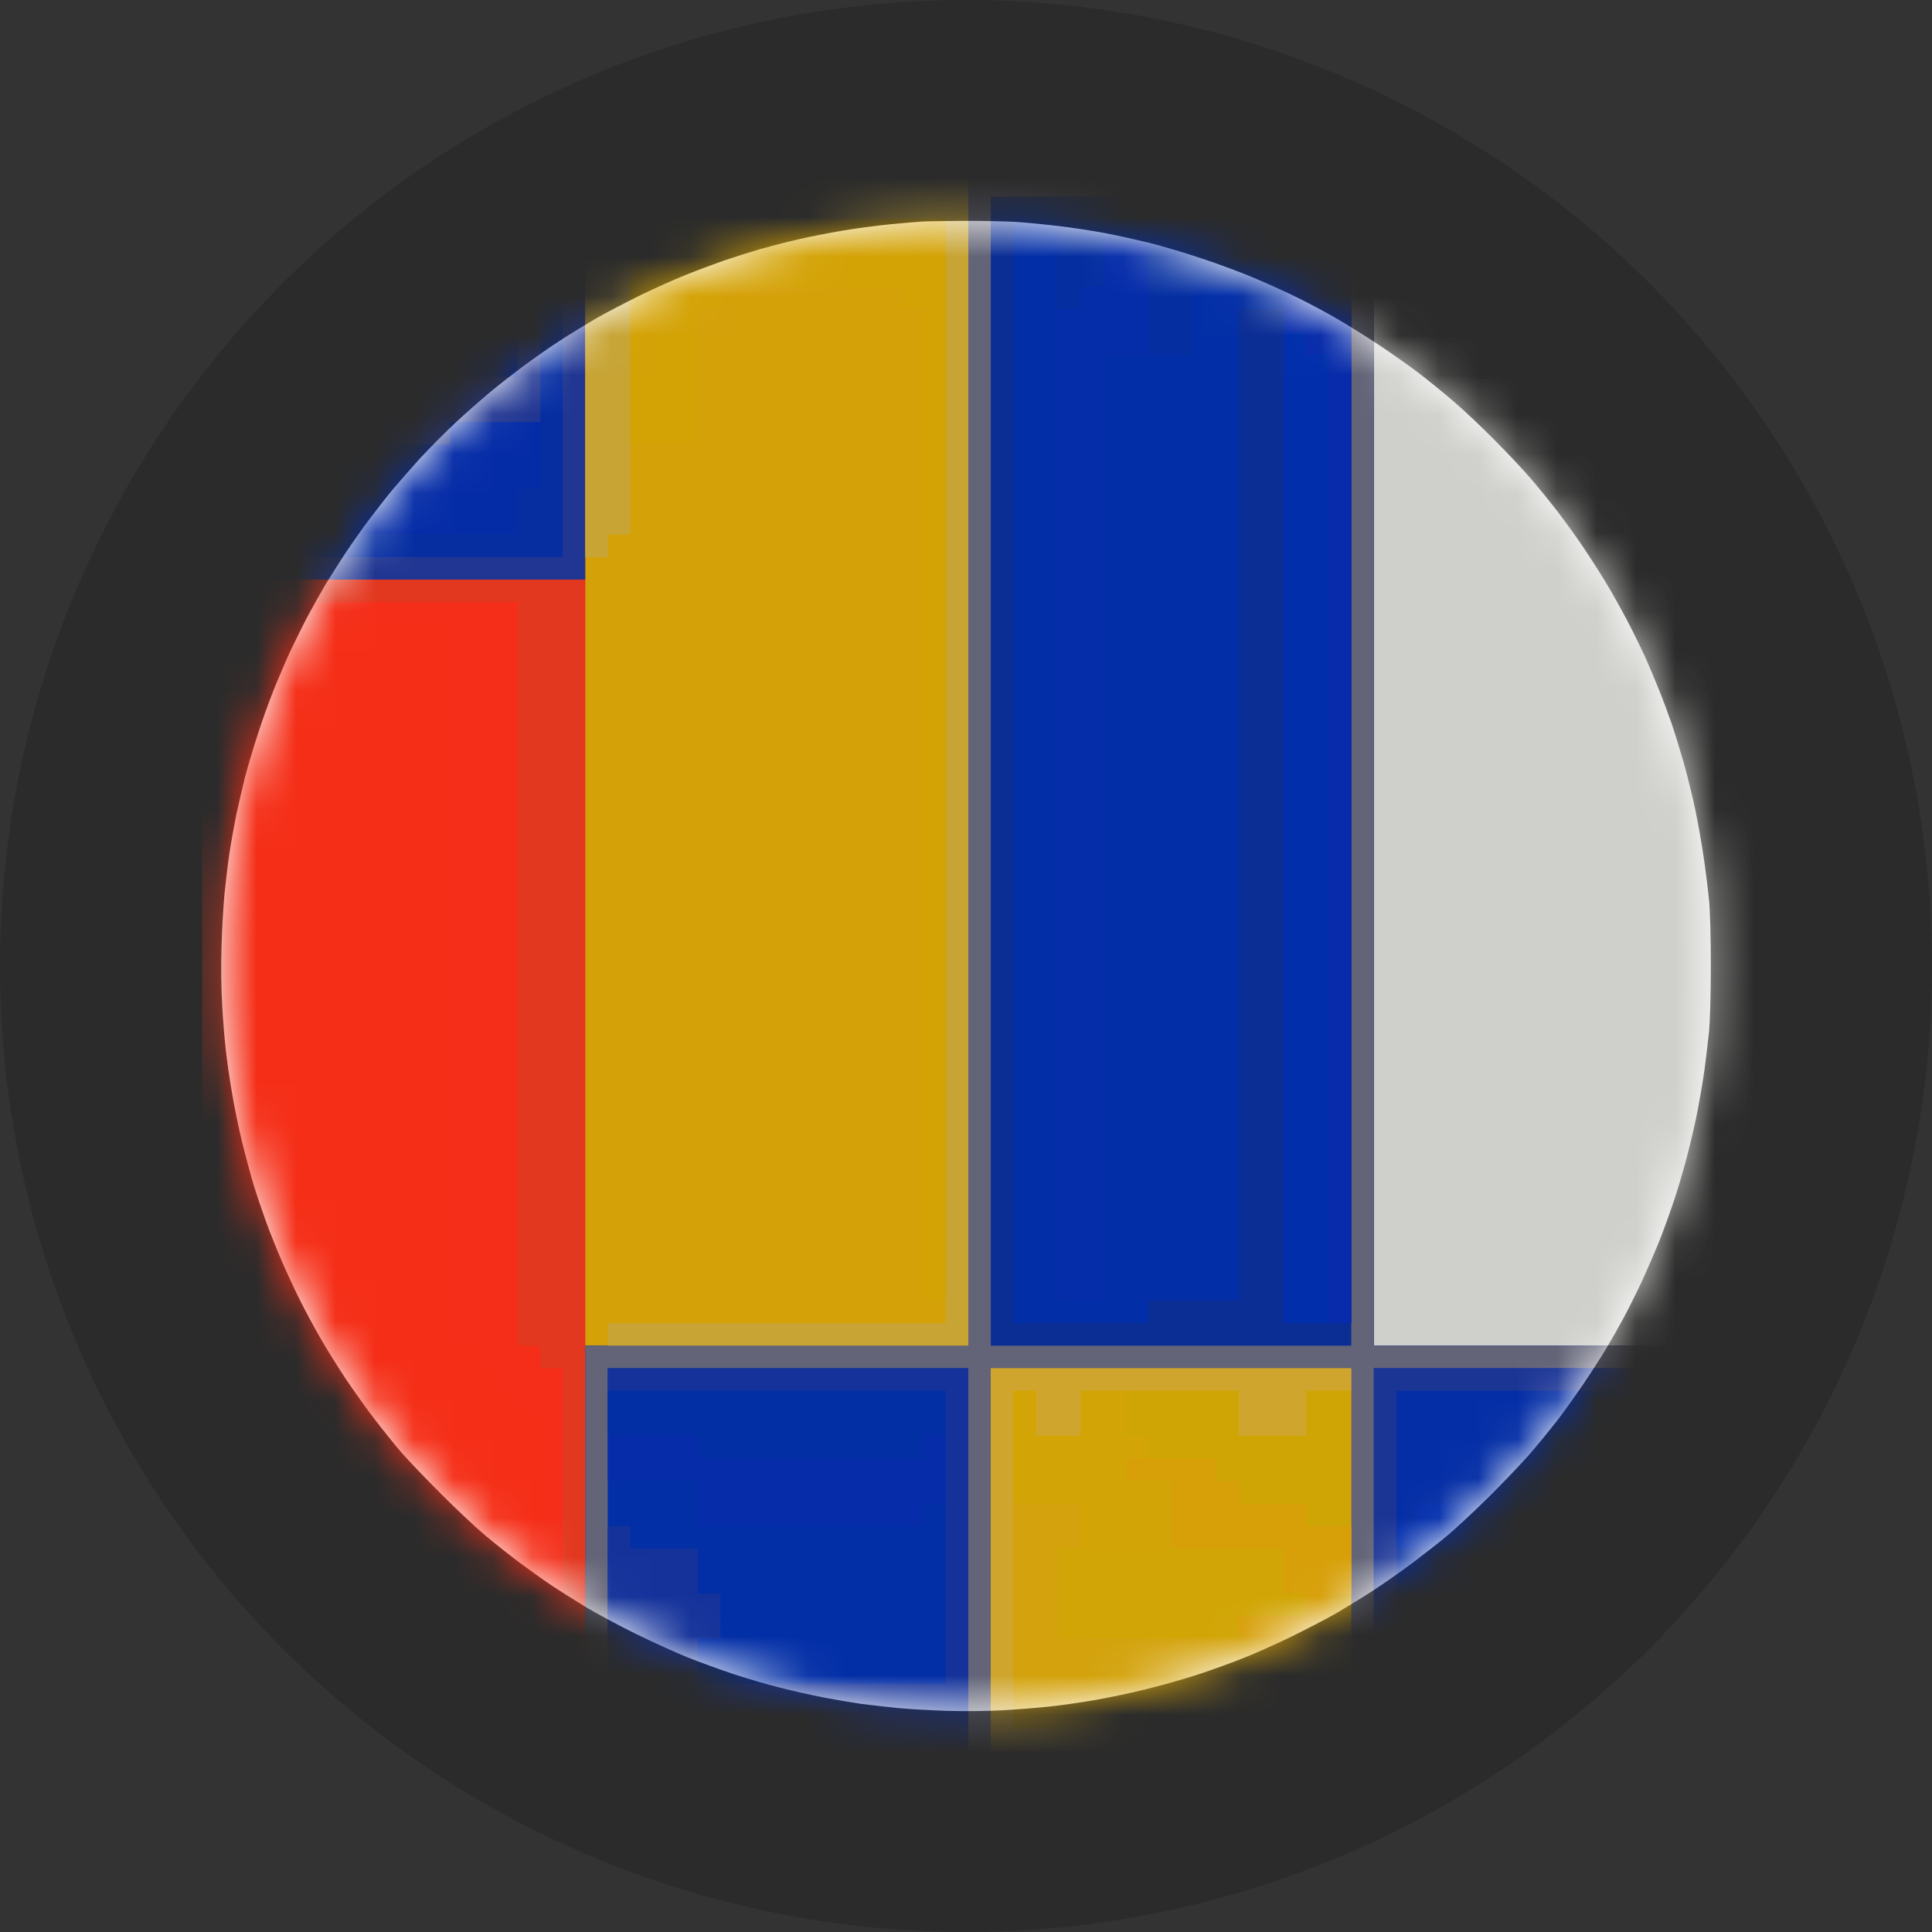 <svg width="49" height="49" viewBox="0 0 49 49" fill="none" xmlns="http://www.w3.org/2000/svg">
<rect x="0" y="0" width="49" height="49" fill="#333333" stroke="none"/>
<circle cx="24.5" cy="24.5" r="24.5" fill="#2B2B2B"/>
<path d="M22.608 5.686C22.928 5.655 23.265 5.627 23.364 5.62C23.459 5.613 23.929 5.606 24.407 5.602C24.889 5.599 25.51 5.613 25.795 5.63C26.083 5.651 26.575 5.7 26.895 5.739C27.215 5.778 27.721 5.855 28.019 5.911C28.318 5.968 28.824 6.08 29.143 6.157C29.463 6.238 30.071 6.417 30.496 6.561C30.921 6.702 31.547 6.934 31.884 7.082C32.221 7.226 32.706 7.447 32.956 7.573C33.205 7.696 33.627 7.921 33.887 8.072C34.147 8.22 34.628 8.522 34.959 8.74C35.289 8.958 35.745 9.281 35.977 9.457C36.209 9.636 36.596 9.949 36.838 10.156C37.081 10.36 37.555 10.806 37.892 11.147C38.23 11.485 38.662 11.945 38.848 12.166C39.038 12.388 39.326 12.743 39.491 12.957C39.656 13.171 39.948 13.572 40.138 13.853C40.327 14.134 40.601 14.559 40.745 14.802C40.893 15.044 41.128 15.47 41.276 15.751C41.423 16.032 41.624 16.443 41.726 16.664C41.824 16.886 41.982 17.258 42.074 17.49C42.168 17.722 42.309 18.102 42.39 18.334C42.471 18.566 42.611 19.022 42.706 19.353C42.797 19.683 42.931 20.217 42.998 20.547C43.068 20.878 43.163 21.422 43.212 21.76C43.261 22.097 43.321 22.582 43.345 22.831C43.373 23.106 43.391 23.777 43.391 24.501C43.391 25.239 43.37 25.892 43.345 26.17C43.317 26.419 43.268 26.855 43.229 27.136C43.191 27.417 43.11 27.881 43.054 28.173C42.998 28.461 42.885 28.953 42.804 29.262C42.727 29.572 42.579 30.078 42.477 30.387C42.376 30.696 42.203 31.17 42.098 31.441C41.989 31.712 41.792 32.168 41.659 32.46C41.525 32.748 41.307 33.184 41.178 33.426C41.047 33.669 40.844 34.024 40.728 34.217C40.612 34.41 40.359 34.804 40.162 35.096C39.965 35.384 39.667 35.805 39.495 36.027C39.322 36.248 39.006 36.638 38.788 36.888C38.57 37.137 38.093 37.636 37.731 37.995C37.365 38.353 36.908 38.778 36.715 38.94C36.522 39.102 36.125 39.411 35.837 39.629C35.545 39.847 35.102 40.159 34.853 40.321C34.604 40.486 34.182 40.743 33.922 40.897C33.662 41.048 33.131 41.322 32.745 41.512C32.358 41.699 31.814 41.944 31.533 42.053C31.252 42.166 30.746 42.349 30.408 42.461C30.071 42.574 29.47 42.742 29.073 42.841C28.676 42.939 28.075 43.066 27.738 43.122C27.401 43.181 26.902 43.252 26.631 43.28C26.361 43.311 25.83 43.354 25.454 43.375C25.05 43.399 24.463 43.403 24.031 43.392C23.627 43.378 23.054 43.347 22.766 43.319C22.475 43.29 22.057 43.241 21.835 43.213C21.614 43.181 21.185 43.108 20.887 43.051C20.588 42.992 20.089 42.883 19.78 42.802C19.471 42.725 18.94 42.57 18.603 42.458C18.265 42.345 17.742 42.155 17.443 42.036C17.145 41.916 16.551 41.646 16.126 41.438C15.7 41.228 15.138 40.925 14.878 40.771C14.618 40.613 14.232 40.37 14.018 40.23C13.803 40.086 13.424 39.815 13.174 39.629C12.921 39.439 12.535 39.133 12.313 38.947C12.092 38.764 11.583 38.286 11.186 37.889C10.789 37.492 10.328 37.011 10.163 36.818C9.998 36.624 9.699 36.252 9.499 35.992C9.299 35.732 8.965 35.264 8.758 34.955C8.554 34.646 8.262 34.178 8.115 33.918C7.964 33.658 7.735 33.23 7.605 32.97C7.475 32.709 7.268 32.267 7.148 31.986C7.025 31.704 6.843 31.248 6.741 30.967C6.639 30.685 6.498 30.267 6.428 30.035C6.358 29.803 6.231 29.329 6.144 28.981C6.059 28.633 5.943 28.071 5.887 27.734C5.827 27.396 5.757 26.904 5.729 26.644C5.697 26.384 5.655 25.861 5.634 25.485C5.61 25.091 5.602 24.48 5.617 24.044C5.627 23.629 5.662 23.028 5.69 22.709C5.722 22.389 5.778 21.914 5.817 21.654C5.855 21.394 5.936 20.951 5.992 20.67C6.052 20.389 6.154 19.947 6.221 19.686C6.288 19.426 6.432 18.945 6.541 18.615C6.646 18.284 6.825 17.789 6.938 17.508C7.05 17.227 7.24 16.784 7.359 16.524C7.482 16.264 7.69 15.842 7.823 15.593C7.96 15.343 8.15 15.002 8.248 14.837C8.347 14.672 8.561 14.335 8.726 14.082C8.891 13.829 9.186 13.41 9.383 13.15C9.58 12.89 9.847 12.549 9.977 12.395C10.107 12.24 10.402 11.903 10.637 11.643C10.873 11.386 11.28 10.975 11.54 10.733C11.8 10.49 12.197 10.139 12.419 9.956C12.64 9.77 13.03 9.468 13.28 9.281C13.533 9.095 13.94 8.807 14.193 8.645C14.446 8.48 14.864 8.224 15.124 8.072C15.384 7.925 15.883 7.665 16.231 7.493C16.579 7.324 17.099 7.089 17.391 6.973C17.679 6.857 18.125 6.691 18.374 6.604C18.624 6.519 19.038 6.389 19.288 6.315C19.537 6.245 19.973 6.133 20.254 6.069C20.535 6.003 21.048 5.904 21.396 5.845C21.744 5.788 22.288 5.715 22.608 5.686Z" fill="white"/>
<mask id="mask0_2922_26245" style="mask-type:alpha" maskUnits="userSpaceOnUse" x="5" y="5" width="39" height="39">
<path d="M22.608 5.686C22.928 5.655 23.265 5.627 23.364 5.62C23.459 5.613 23.929 5.606 24.407 5.602C24.889 5.599 25.51 5.613 25.795 5.63C26.083 5.651 26.575 5.7 26.895 5.739C27.215 5.778 27.721 5.855 28.019 5.911C28.318 5.968 28.824 6.08 29.143 6.157C29.463 6.238 30.071 6.417 30.496 6.561C30.921 6.702 31.547 6.934 31.884 7.082C32.221 7.226 32.706 7.447 32.956 7.573C33.205 7.696 33.627 7.921 33.887 8.072C34.147 8.22 34.628 8.522 34.959 8.74C35.289 8.958 35.745 9.281 35.977 9.457C36.209 9.636 36.596 9.949 36.838 10.156C37.081 10.36 37.555 10.806 37.892 11.147C38.23 11.485 38.662 11.945 38.848 12.166C39.038 12.388 39.326 12.743 39.491 12.957C39.656 13.171 39.948 13.572 40.138 13.853C40.327 14.134 40.601 14.559 40.745 14.802C40.893 15.044 41.128 15.47 41.276 15.751C41.423 16.032 41.624 16.443 41.726 16.664C41.824 16.886 41.982 17.258 42.074 17.49C42.168 17.722 42.309 18.102 42.39 18.334C42.471 18.566 42.611 19.022 42.706 19.353C42.797 19.683 42.931 20.217 42.998 20.547C43.068 20.878 43.163 21.422 43.212 21.76C43.261 22.097 43.321 22.582 43.345 22.831C43.373 23.106 43.391 23.777 43.391 24.501C43.391 25.239 43.37 25.892 43.345 26.17C43.317 26.419 43.268 26.855 43.229 27.136C43.191 27.417 43.11 27.881 43.054 28.173C42.998 28.461 42.885 28.953 42.804 29.262C42.727 29.572 42.579 30.078 42.477 30.387C42.376 30.696 42.203 31.17 42.098 31.441C41.989 31.712 41.792 32.168 41.659 32.46C41.525 32.748 41.307 33.184 41.178 33.426C41.047 33.669 40.844 34.024 40.728 34.217C40.612 34.41 40.359 34.804 40.162 35.096C39.965 35.384 39.667 35.805 39.495 36.027C39.322 36.248 39.006 36.638 38.788 36.888C38.57 37.137 38.093 37.636 37.731 37.995C37.365 38.353 36.908 38.778 36.715 38.94C36.522 39.102 36.125 39.411 35.837 39.629C35.545 39.847 35.102 40.159 34.853 40.321C34.604 40.486 34.182 40.743 33.922 40.897C33.662 41.048 33.131 41.322 32.745 41.512C32.358 41.699 31.814 41.944 31.533 42.053C31.252 42.166 30.746 42.349 30.408 42.461C30.071 42.574 29.47 42.742 29.073 42.841C28.676 42.939 28.075 43.066 27.738 43.122C27.401 43.181 26.902 43.252 26.631 43.28C26.361 43.311 25.83 43.354 25.454 43.375C25.05 43.399 24.463 43.403 24.031 43.392C23.627 43.378 23.054 43.347 22.766 43.319C22.475 43.29 22.057 43.241 21.835 43.213C21.614 43.181 21.185 43.108 20.887 43.051C20.588 42.992 20.089 42.883 19.78 42.802C19.471 42.725 18.94 42.57 18.603 42.458C18.265 42.345 17.742 42.155 17.443 42.036C17.145 41.916 16.551 41.646 16.126 41.438C15.7 41.228 15.138 40.925 14.878 40.771C14.618 40.613 14.232 40.37 14.018 40.23C13.803 40.086 13.424 39.815 13.174 39.629C12.921 39.439 12.535 39.133 12.313 38.947C12.092 38.764 11.583 38.286 11.186 37.889C10.789 37.492 10.328 37.011 10.163 36.818C9.998 36.624 9.699 36.252 9.499 35.992C9.299 35.732 8.965 35.264 8.758 34.955C8.554 34.646 8.262 34.178 8.115 33.918C7.964 33.658 7.735 33.23 7.605 32.97C7.475 32.709 7.268 32.267 7.148 31.986C7.025 31.704 6.843 31.248 6.741 30.967C6.639 30.685 6.498 30.267 6.428 30.035C6.358 29.803 6.231 29.329 6.144 28.981C6.059 28.633 5.943 28.071 5.887 27.734C5.827 27.396 5.757 26.904 5.729 26.644C5.697 26.384 5.655 25.861 5.634 25.485C5.61 25.091 5.602 24.48 5.617 24.044C5.627 23.629 5.662 23.028 5.69 22.709C5.722 22.389 5.778 21.914 5.817 21.654C5.855 21.394 5.936 20.951 5.992 20.67C6.052 20.389 6.154 19.947 6.221 19.686C6.288 19.426 6.432 18.945 6.541 18.615C6.646 18.284 6.825 17.789 6.938 17.508C7.05 17.227 7.24 16.784 7.359 16.524C7.482 16.264 7.69 15.842 7.823 15.593C7.96 15.343 8.15 15.002 8.248 14.837C8.347 14.672 8.561 14.335 8.726 14.082C8.891 13.829 9.186 13.41 9.383 13.15C9.58 12.89 9.847 12.549 9.977 12.395C10.107 12.24 10.402 11.903 10.637 11.643C10.873 11.386 11.28 10.975 11.54 10.733C11.8 10.49 12.197 10.139 12.419 9.956C12.64 9.77 13.03 9.468 13.28 9.281C13.533 9.095 13.94 8.807 14.193 8.645C14.446 8.48 14.864 8.224 15.124 8.072C15.384 7.925 15.883 7.665 16.231 7.493C16.579 7.324 17.099 7.089 17.391 6.973C17.679 6.857 18.125 6.691 18.374 6.604C18.624 6.519 19.038 6.389 19.288 6.315C19.537 6.245 19.973 6.133 20.254 6.069C20.535 6.003 21.048 5.904 21.396 5.845C21.744 5.788 22.288 5.715 22.608 5.686Z" fill="white"/>
</mask>
<g mask="url(#mask0_2922_26245)">
<path d="M5.129 4.416H34.843V34.13H44.557V44.416H34.272V34.702H25.129V44.416H5.129V4.416Z" fill="#F42E19"/>
<path d="M24.557 4.416H34.843V34.13H44.557V44.416H34.271V34.702H25.128V44.416H14.843V34.13H24.557V4.416Z" fill="#022EA7"/>
<path d="M34.843 4.416H45.129V44.416H44.557V34.13H34.843V4.416Z" fill="#CFD0CB"/>
<path d="M14.843 4.416H24.557V34.13H14.843V4.416Z" fill="#D5A109"/>
<path d="M24.557 4.416H34.843V34.13H44.557V44.416H34.271V34.702H25.128V44.416H14.843V34.13H24.557V4.416ZM25.128 4.987V34.13H34.271V4.987H25.128Z" fill="#052EA2"/>
<path d="M5.701 15.273H6.272V15.845H11.415V34.131H11.986V34.702H12.558V35.273H13.129V35.845H13.701V39.845H12.558V40.988H11.986V39.845H5.701V15.273Z" fill="#F52E17"/>
<path d="M25.129 4.987H34.272V34.13H25.129V4.987ZM25.7 5.559V33.559H29.129V32.987H31.415V7.273H30.272V8.987H29.129V6.13H27.986V7.273H27.415V7.844H26.843V5.559H25.7Z" fill="#0B2E95"/>
<path d="M5.129 4.416H14.843V14.702H5.129V4.416Z" fill="#213692"/>
<path d="M15.414 34.701H24.557V44.415H14.843V43.844H15.414V34.701Z" fill="#022EA6"/>
<path d="M25.129 34.701H34.272V44.415H25.129V34.701Z" fill="#D1A505"/>
<path d="M24.557 4.416H34.843V34.13H44.557V34.702H34.843V44.416H34.271V34.702H25.128V44.416H24.557V34.702H15.414V43.845H14.843V34.13H24.557V4.416ZM25.128 4.987V34.13H34.271V4.987H25.128Z" fill="#636477"/>
<path d="M5.129 14.702H14.843V44.416H5.129V14.702ZM5.7 15.274V43.845H14.272V34.702H13.7V34.131H13.129V15.274H5.7Z" fill="#E33820"/>
<path d="M32.558 7.273H33.7V7.845H34.272V33.559H32.558V7.273Z" fill="#012EAB"/>
<path d="M14.843 4.416H24.557V34.13H15.414V33.559H23.986V5.559H15.986V13.559H15.414V14.13H14.843V4.416Z" fill="#C7A434"/>
<path d="M15.986 5.559H23.986V32.987H23.415V7.844H22.843V7.273H18.272V7.844H17.701V11.273H15.986V5.559Z" fill="#D3A205"/>
<path d="M28.557 36.987H30.843V37.559H31.415V38.13H33.129V38.702H34.272V43.844H25.7V38.13H27.415V39.273H26.843V41.559H31.415V40.987H33.129V40.416H32.557V39.273H29.7V37.559H28.557V36.987Z" fill="#D3A20C"/>
<path d="M15.414 34.701H24.557V44.415H14.843V43.844H15.414V38.701H15.986V39.273H17.7V40.416H18.271V41.558H17.7V42.701H23.986V35.273H15.414V34.701Z" fill="#14329A"/>
<path d="M35.415 35.273H43.986V35.845H43.414V37.559H43.986V38.702H42.843V39.273H35.415V35.273Z" fill="#042EA6"/>
<path d="M27.987 6.13H29.13V8.987H27.987V32.987H26.844V7.844H27.415V7.273H27.987V6.13Z" fill="#052CA9"/>
<path d="M34.843 34.701H44.557V44.415H34.843V34.701ZM35.414 35.273V42.701H35.986V43.273H43.986V37.558H43.414V35.844H43.986V35.273H35.414Z" fill="#1B3595"/>
<path d="M15.415 35.273H23.986V38.131H23.415V38.702H17.7V37.559H15.415V35.273Z" fill="#072CA9"/>
<path d="M5.701 5.559H14.272V14.13H5.701V13.559H13.129V12.416H13.701V6.13H13.129V7.273H9.701V7.844H6.272V7.273H5.701V5.559Z" fill="#062EA1"/>
<path d="M25.7 4.987H34.272V7.844H33.7V7.273H32.557V7.844H31.415V7.273H30.272V8.987H29.129V6.13H27.986V7.273H27.415V7.844H26.843V5.559H25.7V4.987Z" fill="#052FA1"/>
<path d="M5.701 40.987H10.844V41.559H12.558V42.702H13.129V43.844H5.701V40.987Z" fill="#F22F17"/>
<path d="M11.415 10.702H13.701V12.416H13.129V13.559H5.701V11.274H11.415V10.702Z" fill="#052CA7"/>
<path d="M25.129 34.701H34.272V35.273H33.129V36.416H31.415V35.273H27.415V36.416H26.272V35.273H25.7V43.844H34.272V44.415H25.129V34.701Z" fill="#CFA52D"/>
<path d="M32.558 7.273H33.7V7.845H34.272V33.559H33.7V8.988H33.129V8.416H32.558V7.273Z" fill="#072BAA"/>
<path d="M28.557 36.987H30.843V37.559H31.414V38.13H33.129V38.702H34.271V40.416H33.7V43.273H31.414V42.702H31.986V41.559H31.414V40.987H33.129V40.416H32.557V39.273H29.7V37.559H28.557V36.987Z" fill="#D7A009"/>
<path d="M15.415 35.273H23.986V36.416H23.415V36.988H17.7V36.416H15.415V35.273Z" fill="#032FA4"/>
<path d="M5.701 7.273H6.272V7.845H9.701V7.273H10.272V7.845H12.558V8.416H13.129V9.559H5.701V7.273Z" fill="#052CA9"/>
<path d="M35.986 41.559H43.415V43.273H35.986V41.559Z" fill="#012EA9"/>
<path d="M5.701 39.845H11.986V40.988H14.272V43.845H13.129V42.702H12.558V41.559H10.844V40.988H5.701V39.845Z" fill="#F32D1C"/>
<path d="M28.557 35.273H31.414V36.416H33.129V35.273H34.271V38.702H33.129V38.131H31.414V37.559H30.843V36.988H29.129V36.416H28.557V35.273Z" fill="#CFA506"/>
<path d="M25.7 35.273H26.272V36.416H27.415V35.273H28.557V36.416H29.129V36.988H28.557V37.559H29.7V39.273H27.415V38.131H25.7V35.273Z" fill="#D3A405"/>
<path d="M42.272 37.559H43.986V38.701H42.843V39.273H35.415V38.701H35.986V38.13H42.272V37.559Z" fill="#022EAC"/>
</g>
</svg>
